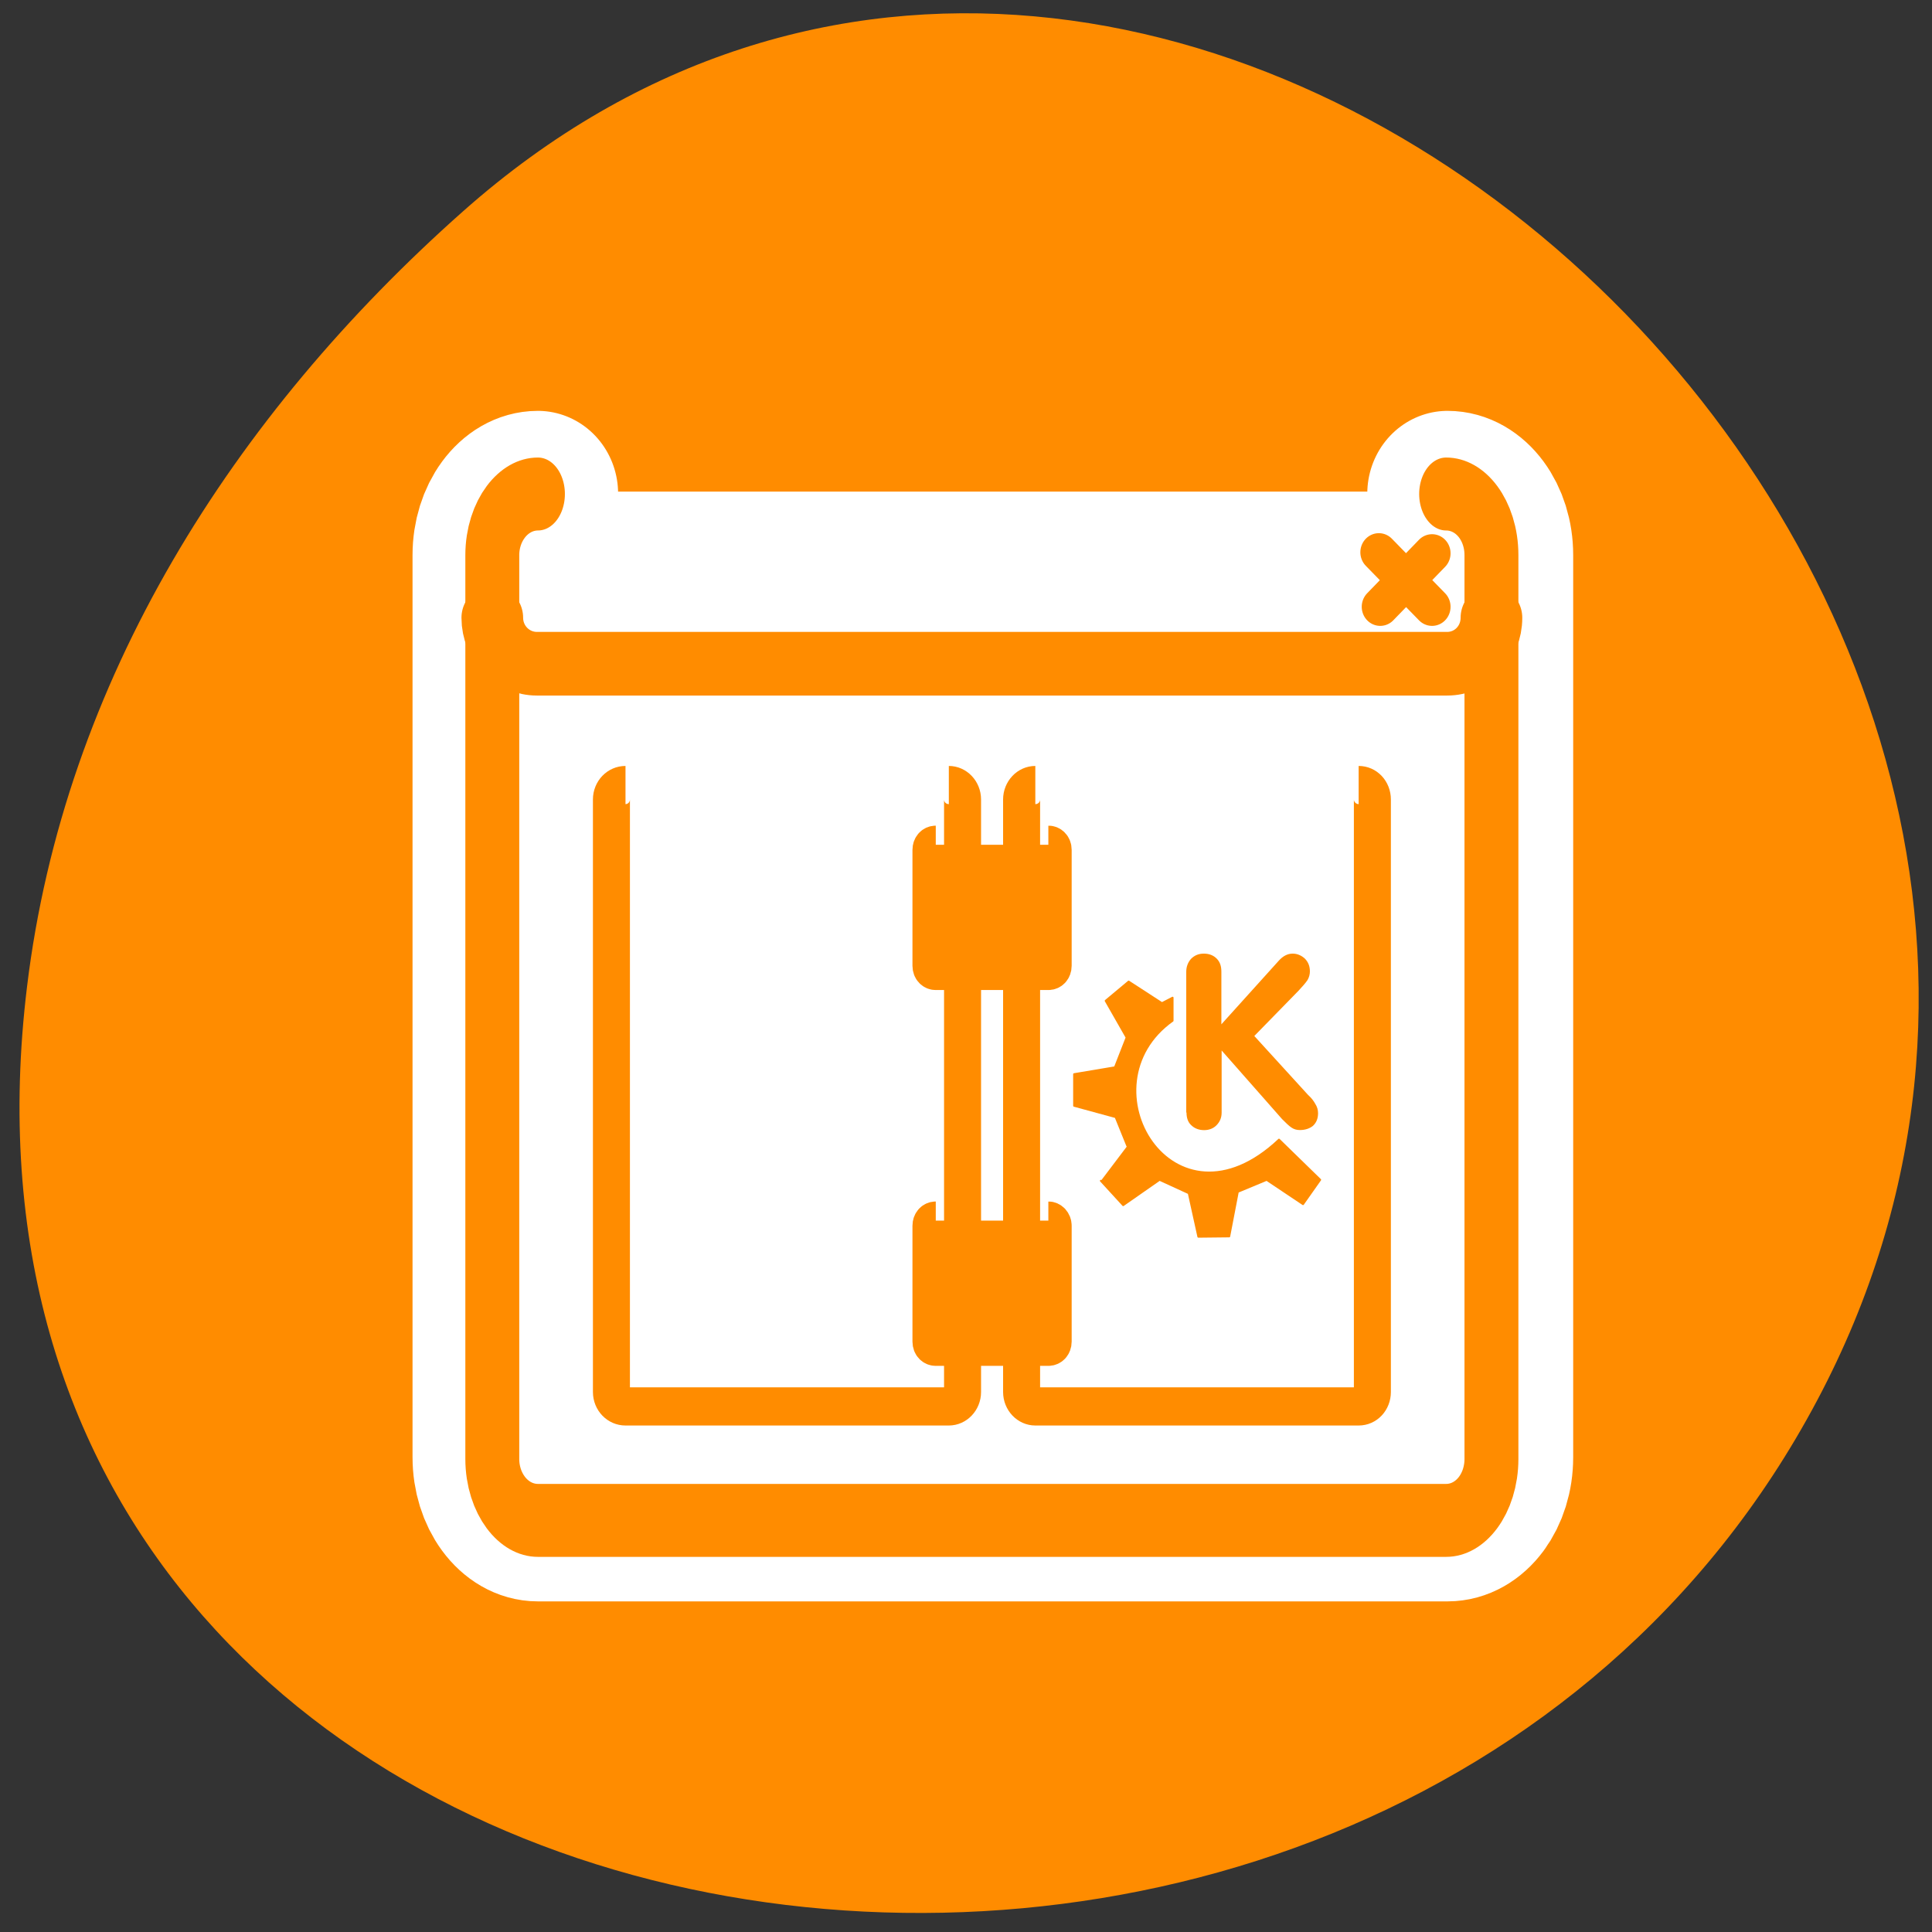 <svg xmlns="http://www.w3.org/2000/svg" viewBox="0 0 22 22"><rect x="0" y="0" width="22" height="22" fill="#333333" stroke="none"/><path d="m 5.273 2.406 c 8.047 -7.137 20.426 4.121 15.418 13.543 c -5.059 9.527 -21.809 6.988 -20.383 -4.715 c 0.422 -3.48 2.34 -6.5 4.965 -8.828" style="fill:#ff8c00"/><path d="m 6.971 4.845 c -1.252 0 -2.279 1.347 -2.279 3.014 v 44.281 c 0 1.667 1.026 3.014 2.279 3.014 h 46.04 c 1.27 0 2.296 -1.33 2.296 -3.014 v -44.281 c 0 -1.667 -1.026 -3.014 -2.296 -3.014" transform="matrix(0.225 0 0 0.232 4.556 4.497)" style="fill:none;stroke:#fff;stroke-linecap:round;stroke-linejoin:round;stroke-width:8.125"/><g style="fill:#fff;fill-rule:evenodd"><path d="m 6.125 5.621 h 10.336 c 0.285 0 0.516 0.312 0.516 0.695 v 10.277 c 0 0.387 -0.23 0.699 -0.516 0.699 h -10.336 c -0.285 0 -0.52 -0.312 -0.52 -0.699 v -10.277 c 0 -0.383 0.234 -0.695 0.52 -0.695"/><path d="m 6.113 5.598 c -0.281 0 -0.508 0.23 -0.508 0.523 v 0.914 c 0 0.289 0.227 0.523 0.508 0.523 h 10.359 c 0.281 0 0.504 -0.234 0.504 -0.523 v -0.914 c 0 -0.293 -0.223 -0.523 -0.504 -0.523"/></g><g style="stroke:#ff8c00;stroke-linejoin:round"><g style="fill:none;stroke-linecap:round"><path d="m 53.037 7.611 l -2.707 2.707 m -0.072 -2.759 l 2.779 2.759" transform="matrix(0.218 0 0 0.225 4.745 4.588)" style="stroke-width:1.933"/><path d="m 6.333 9.991 c -1.309 0 -2.384 1.061 -2.384 2.36 v 34.886 c 0 1.313 1.076 2.373 2.384 2.373 h 47.439 c 1.309 0 2.367 -1.061 2.367 -2.373 v -34.886 c 0 -1.313 -1.058 -2.36 -2.367 -2.36" transform="matrix(0.218 0 0 0.295 4.745 2.678)" style="stroke-width:2.816"/><path d="m 3.949 10.874 c 0 1.284 1.04 2.326 2.331 2.326 h 47.546 c 1.291 0 2.313 -1.041 2.313 -2.326" transform="matrix(0.218 0 0 0.225 4.745 4.588)" style="stroke-width:3.221"/></g><g style="fill-rule:evenodd;stroke-width:1.933"><g transform="matrix(0.218 0 0 0.225 4.753 4.599)" style="fill:#fff"><path d="m 10.87 19.291 c -0.412 0 -0.735 0.33 -0.735 0.729 v 29.989 c 0 0.399 0.323 0.729 0.735 0.729 h 16.889 c 0.394 0 0.717 -0.33 0.717 -0.729 v -29.989 c 0 -0.399 -0.323 -0.729 -0.717 -0.729"/><path d="m 32.277 19.291 c -0.394 0 -0.717 0.33 -0.717 0.729 v 29.989 c 0 0.399 0.323 0.729 0.717 0.729 h 16.889 c 0.412 0 0.717 -0.33 0.717 -0.729 v -29.989 c 0 -0.399 -0.305 -0.729 -0.717 -0.729"/></g><g transform="matrix(0.218 0 0 0.225 4.753 4.652)" style="fill:#ff8c00"><path d="m 27.077 22.077 c -0.143 0 -0.251 0.104 -0.251 0.26 v 5.866 c 0 0.156 0.108 0.26 0.251 0.26 h 5.881 c 0.143 0 0.251 -0.104 0.251 -0.26 v -5.866 c 0 -0.156 -0.108 -0.26 -0.251 -0.26"/><path d="m 27.077 41.098 c -0.143 0 -0.251 0.104 -0.251 0.26 v 5.866 c 0 0.156 0.108 0.26 0.251 0.26 h 5.881 c 0.143 0 0.251 -0.104 0.251 -0.26 v -5.866 c 0 -0.139 -0.108 -0.26 -0.251 -0.26"/></g></g></g><g style="fill:#ff8c00"><path d="m 13.508 12.668 v -1.602 c 0 -0.059 0.02 -0.109 0.055 -0.148 c 0.039 -0.039 0.086 -0.059 0.145 -0.059 c 0.062 0 0.109 0.02 0.145 0.055 c 0.039 0.039 0.055 0.086 0.055 0.152 v 0.598 l 0.656 -0.727 c 0.047 -0.051 0.098 -0.078 0.156 -0.078 c 0.051 0 0.098 0.02 0.137 0.055 c 0.039 0.039 0.059 0.086 0.059 0.148 c 0 0.031 -0.008 0.066 -0.027 0.098 c -0.023 0.035 -0.059 0.074 -0.102 0.121 l -0.504 0.516 l 0.613 0.672 c 0.039 0.035 0.062 0.066 0.082 0.102 c 0.02 0.031 0.031 0.066 0.031 0.105 c 0 0.062 -0.02 0.109 -0.059 0.145 c -0.039 0.031 -0.09 0.047 -0.148 0.047 c -0.035 0 -0.066 -0.008 -0.094 -0.027 c -0.031 -0.02 -0.066 -0.055 -0.109 -0.098 l -0.688 -0.781 v 0.707 c 0 0.059 -0.02 0.105 -0.059 0.145 c -0.035 0.035 -0.082 0.055 -0.141 0.055 c -0.059 0 -0.109 -0.02 -0.145 -0.055 c -0.039 -0.035 -0.055 -0.086 -0.055 -0.145"/><path d="m 35.463 39.467 l 1.165 1.232 l 1.9 -1.284 l 1.524 0.677 l 0.502 2.204 l 1.614 -0.017 l 0.448 -2.256 l 1.506 -0.607 l 1.9 1.232 l 0.896 -1.232 l -2.151 -2.031 c -5.54 5.068 -10.309 -2.742 -5.558 -6.022 v -1.163 l -0.556 0.278 l -1.739 -1.093 l -1.201 0.972 l 1.094 1.857 l -0.61 1.51 l -2.133 0.347 v 1.597 l 2.169 0.573 l 0.61 1.458" transform="matrix(0.218 0 0 0.225 4.805 4.566)" style="stroke:#ff8c00;fill-rule:evenodd;stroke-linecap:round;stroke-linejoin:round;stroke-width:0.099"/></g></svg>
